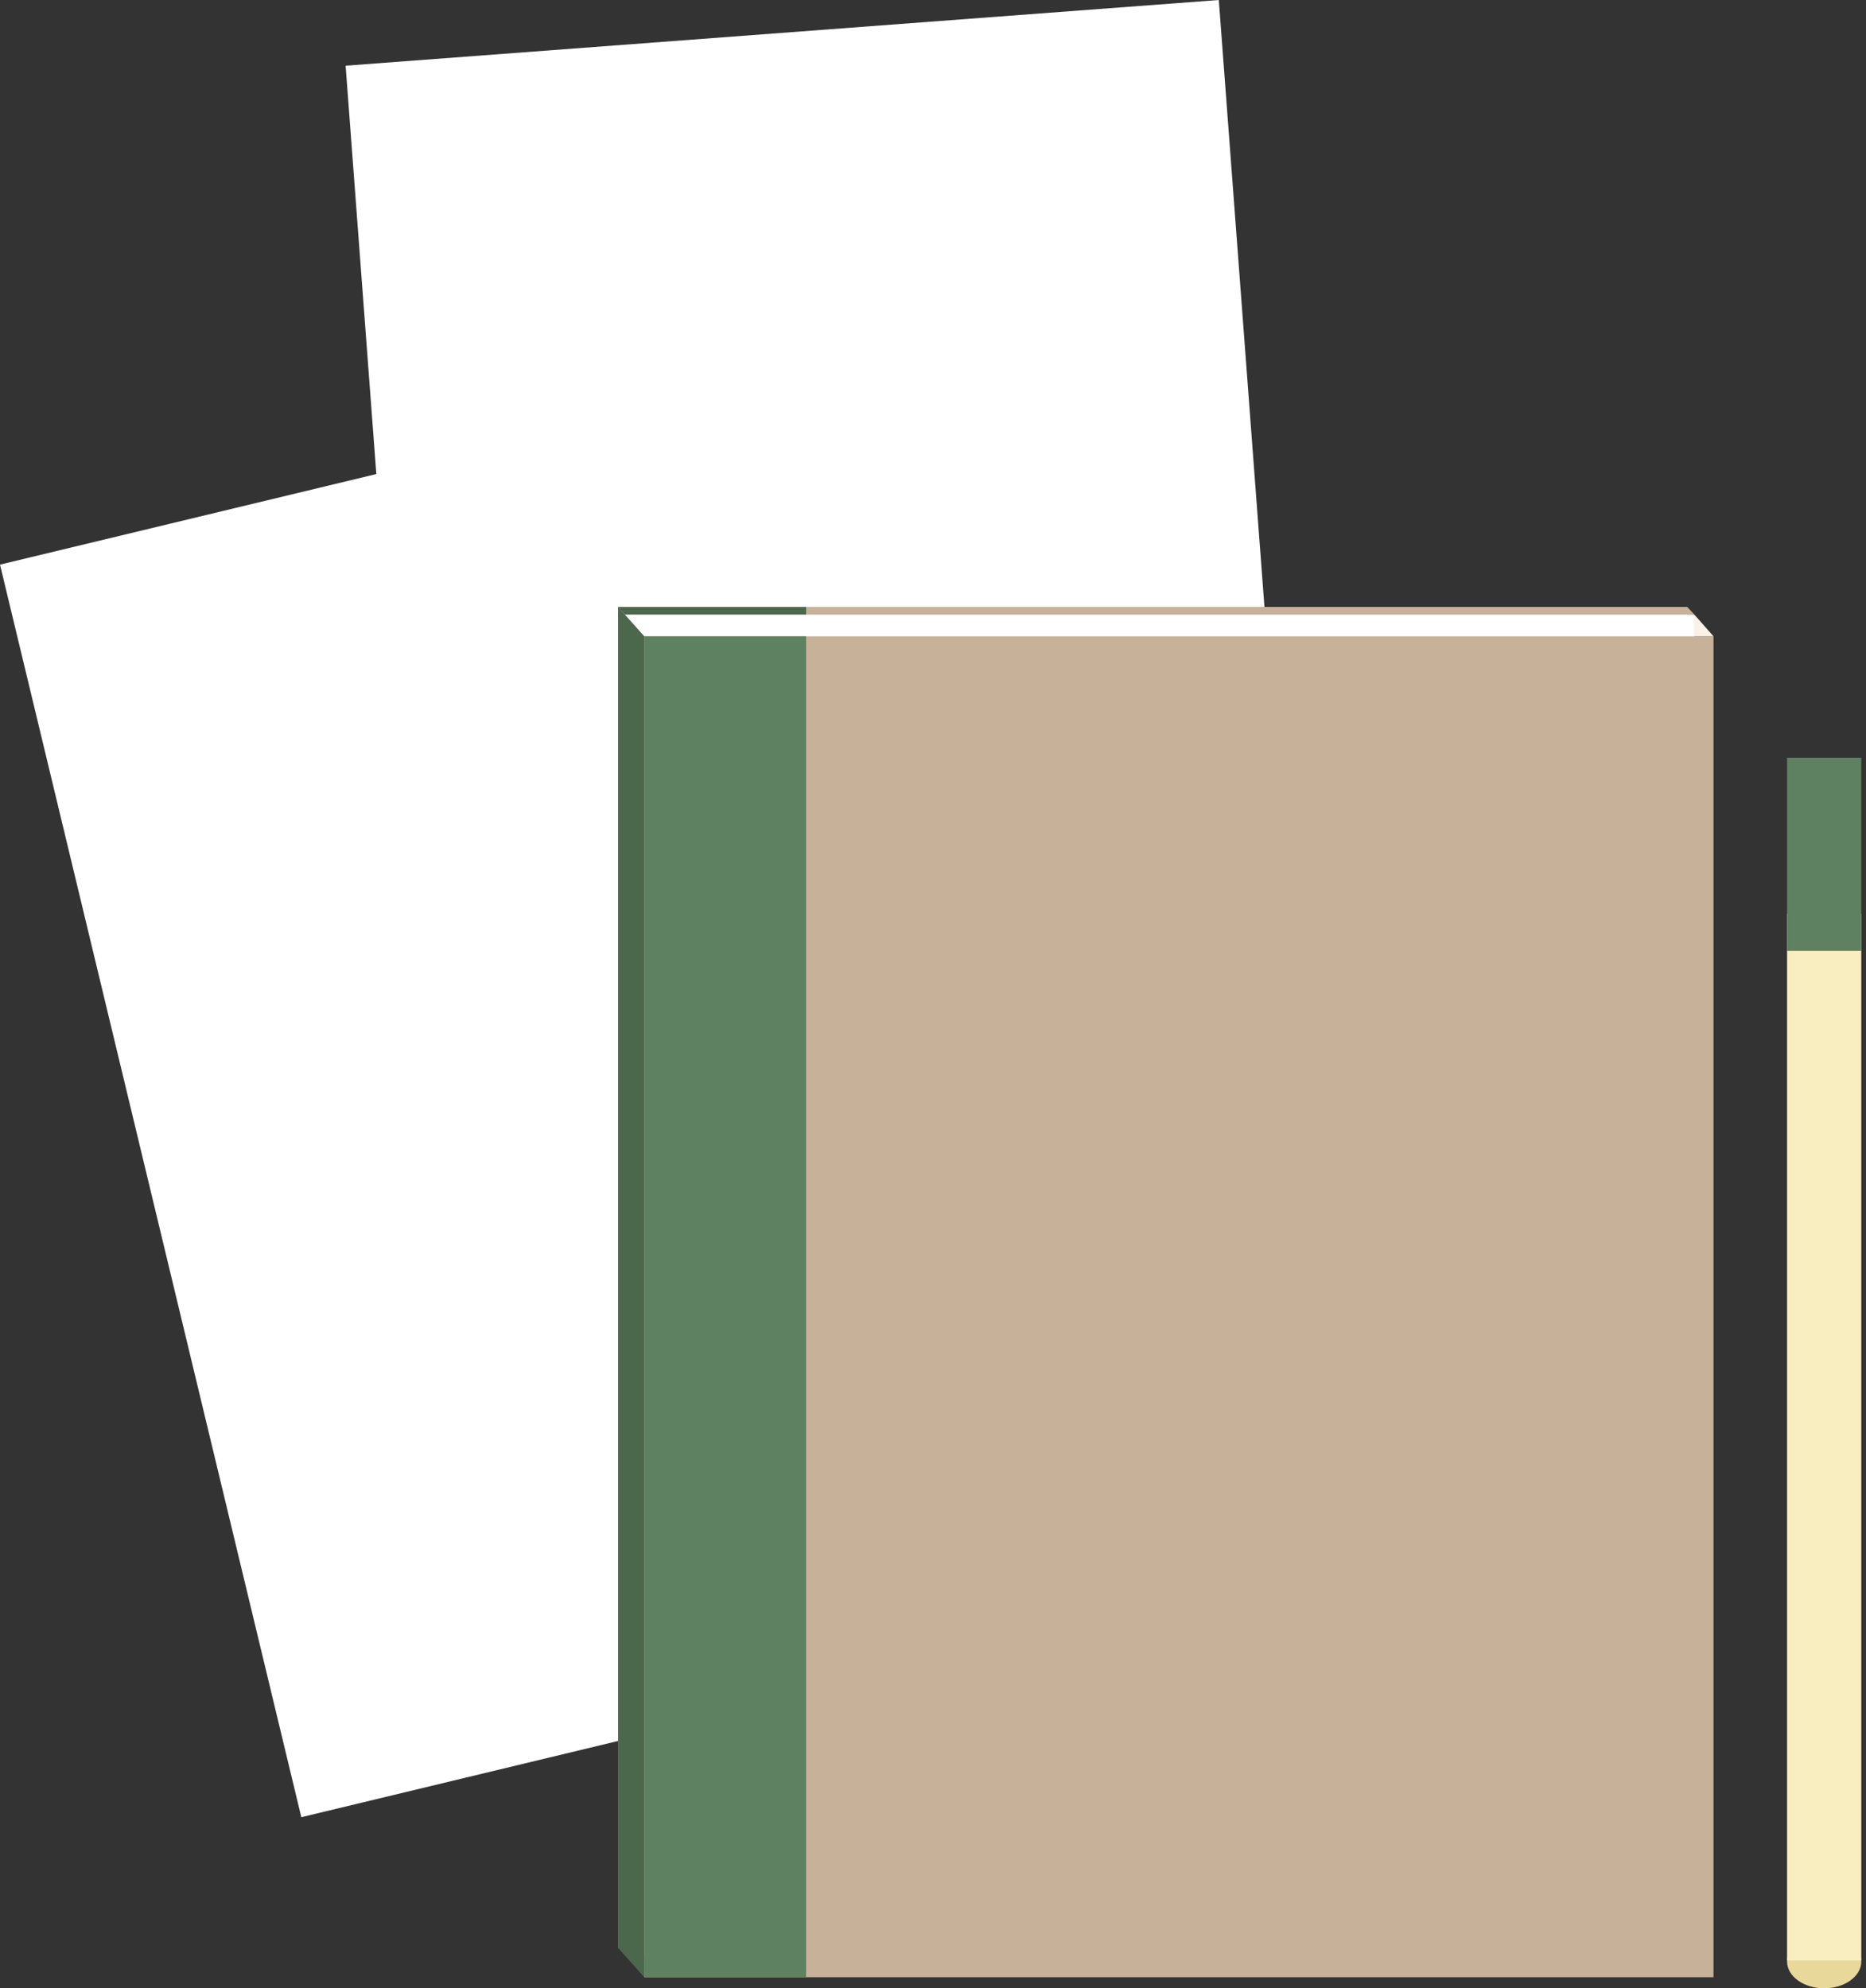 <svg xmlns="http://www.w3.org/2000/svg" width="153" height="163" fill="none" viewBox="0 0 153 163">
    <rect x="0" y="0" width="153" height="163" fill="#333333" stroke="none"/>
    <path fill="#fff" d="M99.934 0L28.338 5.386l7.922 105.319 71.597-5.386L99.934 0z"/>
    <path fill="#fff" d="M69.807 29.491L0 46.287l24.706 102.686 69.807-16.795L69.807 29.491z"/>
    <path fill="#C7B299" d="M138.347 49.759H50.678v109.927h87.669V49.759z"/>
    <path fill="#fff" d="M138.922 50.38H51.253v109.926h87.669V50.379z"/>
    <path fill="#C7B299" d="M140.497 52.165H52.829v109.927h87.668V52.165z"/>
    <path fill="#FCF1E6" d="M138.922 50.38l1.575 1.785h-1.575v-1.786z"/>
    <path fill="#4B684C" d="M52.829 52.165l-2.15-2.406v109.927l2.15 2.406V52.165z"/>
    <path fill="#5E8261" d="M66.094 52.165H52.83v109.927h13.265V52.165z"/>
    <path fill="#4B684C" d="M50.678 49.759l.575.62h14.844v-.62H50.678z"/>
    <path fill="#C7B299" d="M138.347 49.759l.575.62H66.097v-.62h72.25z"/>
    <path fill="#E8D99A" d="M149.571 163c1.681 0 3.043-.983 3.043-2.196 0-1.212-1.362-2.195-3.043-2.195-1.68 0-3.043.983-3.043 2.195 0 1.213 1.363 2.196 3.043 2.196z"/>
    <path fill="#F9EEC0" d="M152.613 74.91h-6.085v85.818h6.085V74.909z"/>
    <path fill="#5E8261" d="M152.613 62.118h-6.085v15.836h6.085V62.118z"/>
</svg>
